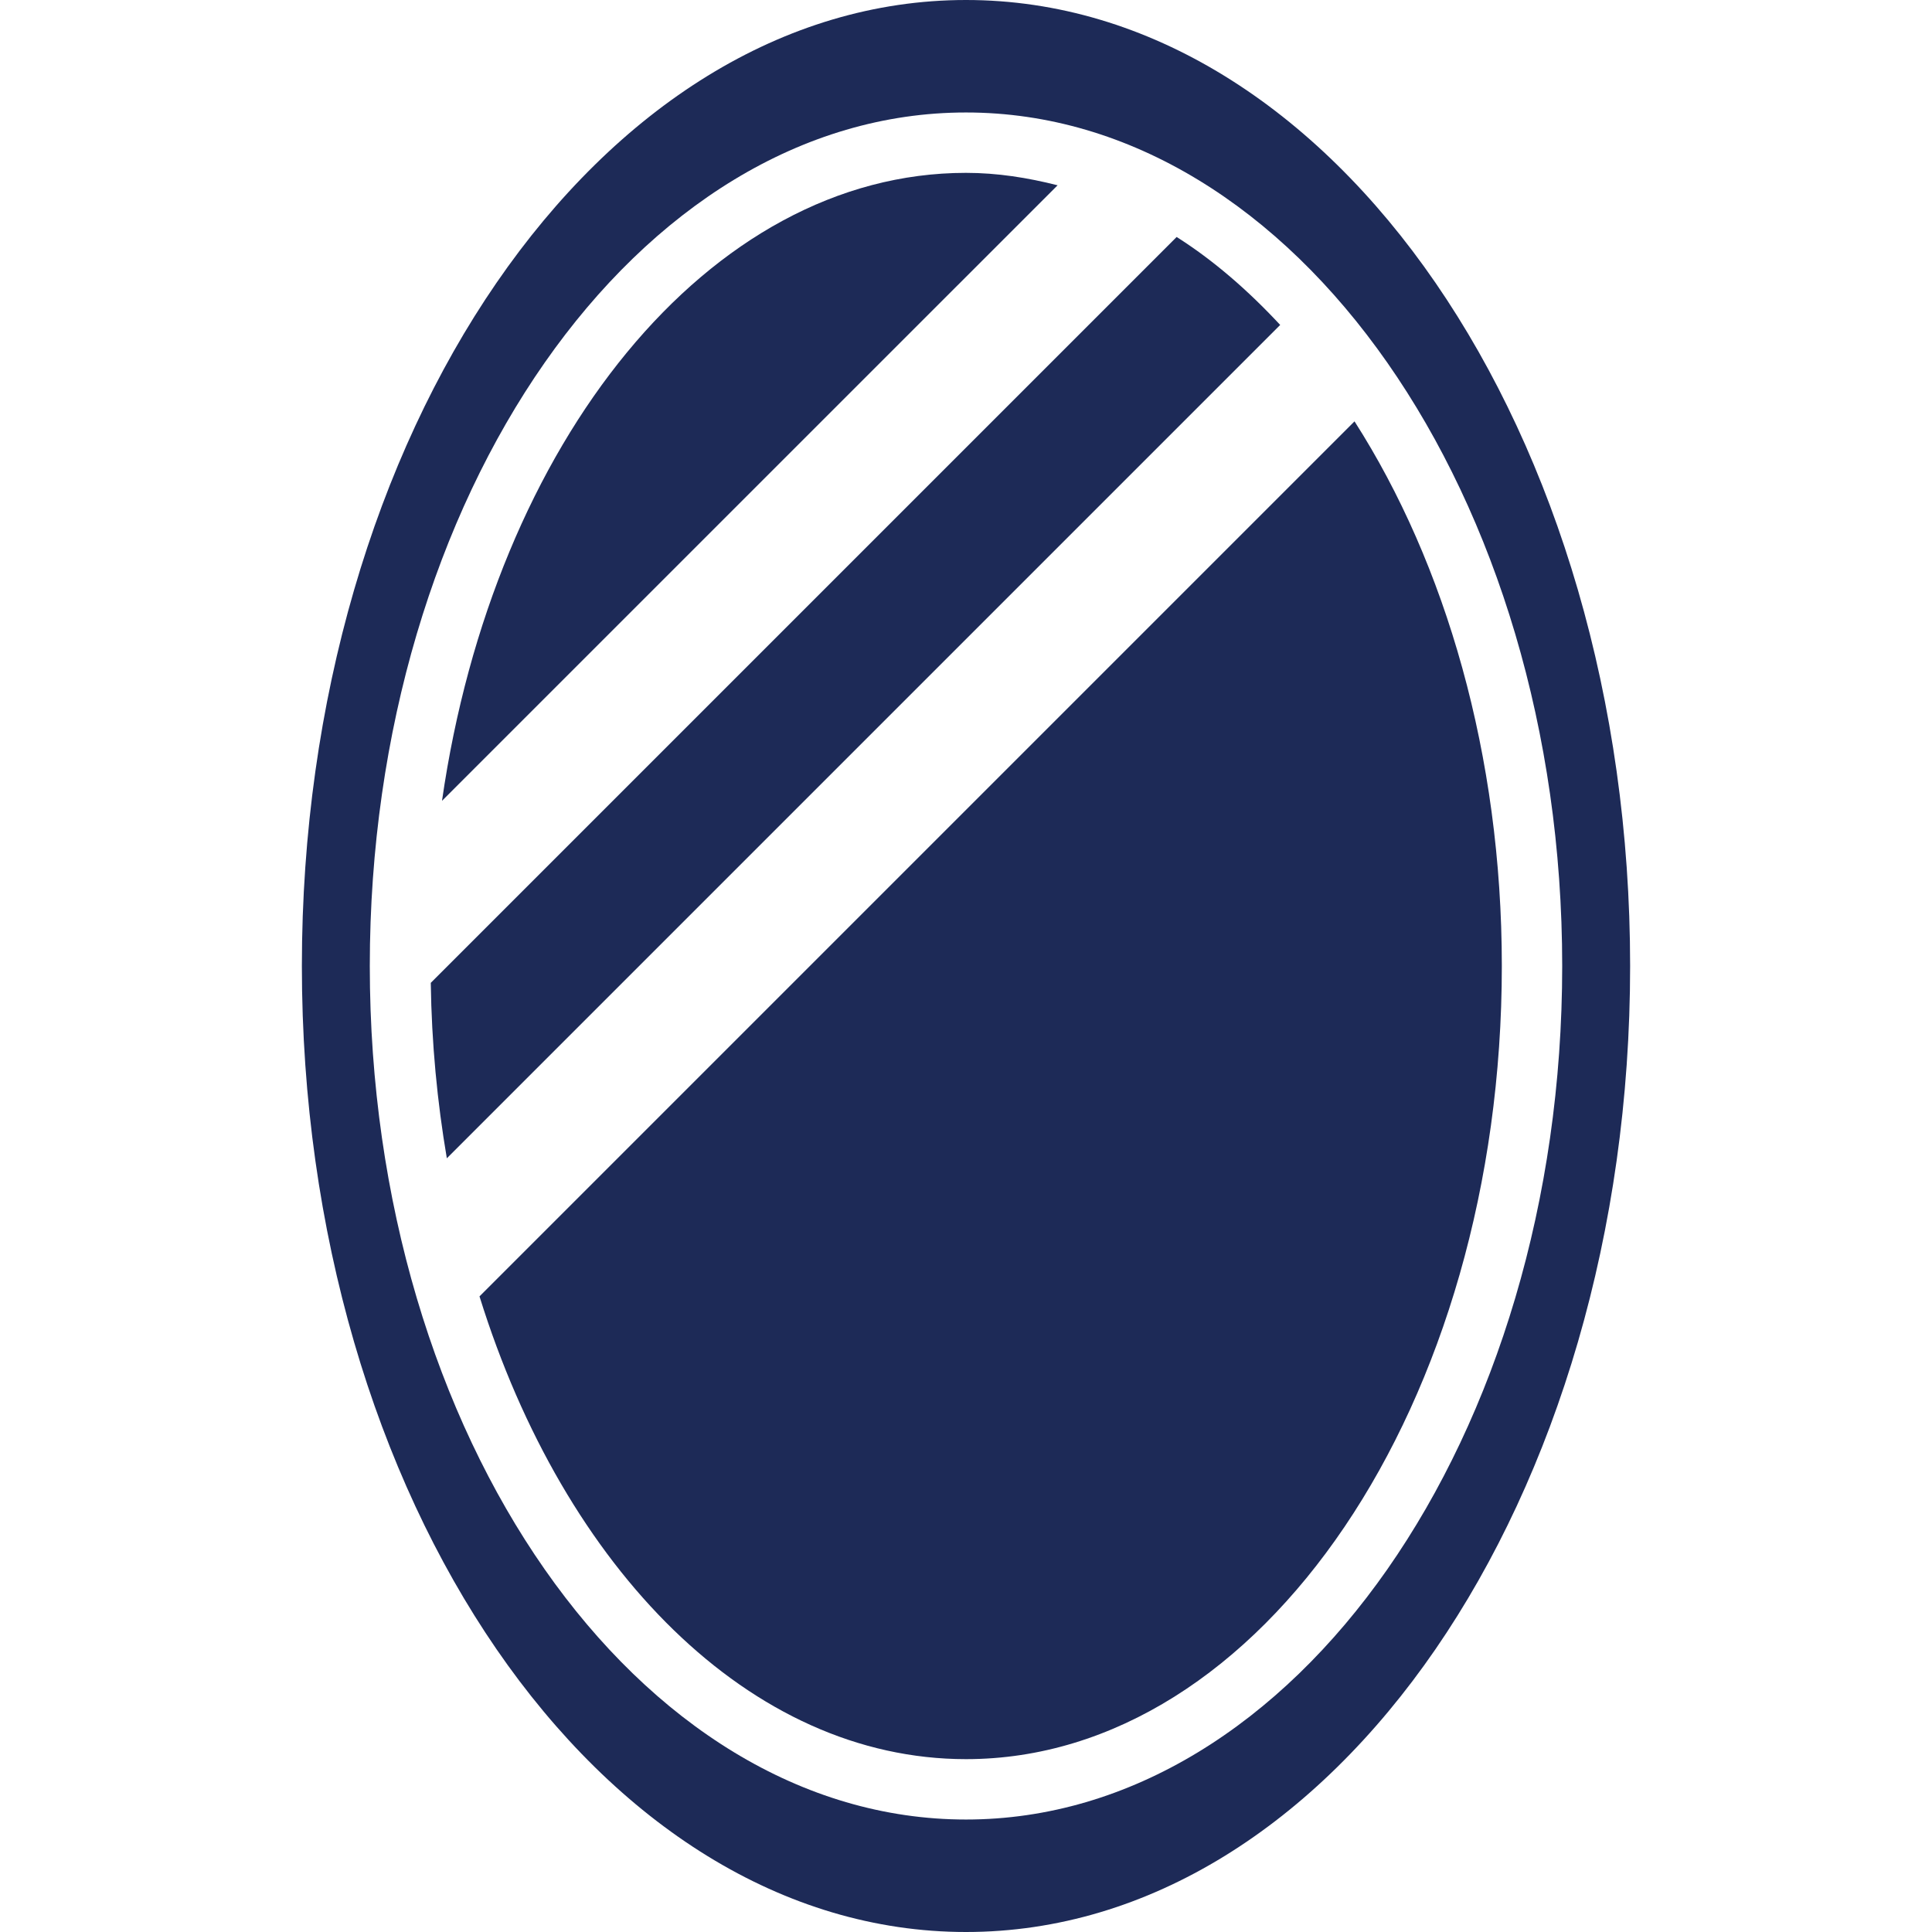 <?xml version="1.0" encoding="iso-8859-1"?>

<!DOCTYPE svg PUBLIC "-//W3C//DTD SVG 1.1//EN" "http://www.w3.org/Graphics/SVG/1.1/DTD/svg11.dtd">
<!-- Uploaded to: SVG Repo, www.svgrepo.com, Generator: SVG Repo Mixer Tools -->
<svg fill="#1d2a57" version="1.1" xmlns="http://www.w3.org/2000/svg" xmlns:xlink="http://www.w3.org/1999/xlink"  width="800px"
	 height="800px" viewBox="0 0 22 32" xml:space="preserve">
<g id="mirror-3">
	<path d="M11,2.863c-4.26,0-7.825,4.467-8.679,10.401L12.517,3.069C12.022,2.943,11.518,2.863,11,2.863z"/>
	<path d="M14.489,3.925L2.135,16.279c0.014,1.001,0.107,1.972,0.266,2.906L16.204,5.382C15.672,4.81,15.101,4.313,14.489,3.925z"/>
	<path d="M11,0C4.926,0,0,7.163,0,16s4.926,16,11,16s11-7.163,11-16S17.074,0,11,0z M11,30.137c-5.445,0-9.875-6.342-9.875-14.137
		S5.555,1.863,11,1.863S20.875,8.205,20.875,16S16.445,30.137,11,30.137z"/>
	<path d="M17.435,6.979L2.942,21.472c1.405,4.516,4.484,7.665,8.058,7.665c4.894,0,8.875-5.894,8.875-13.137
		C19.875,12.507,18.942,9.335,17.435,6.979z"/>
</g>
<g id="Layer_1">
</g>
</svg>
